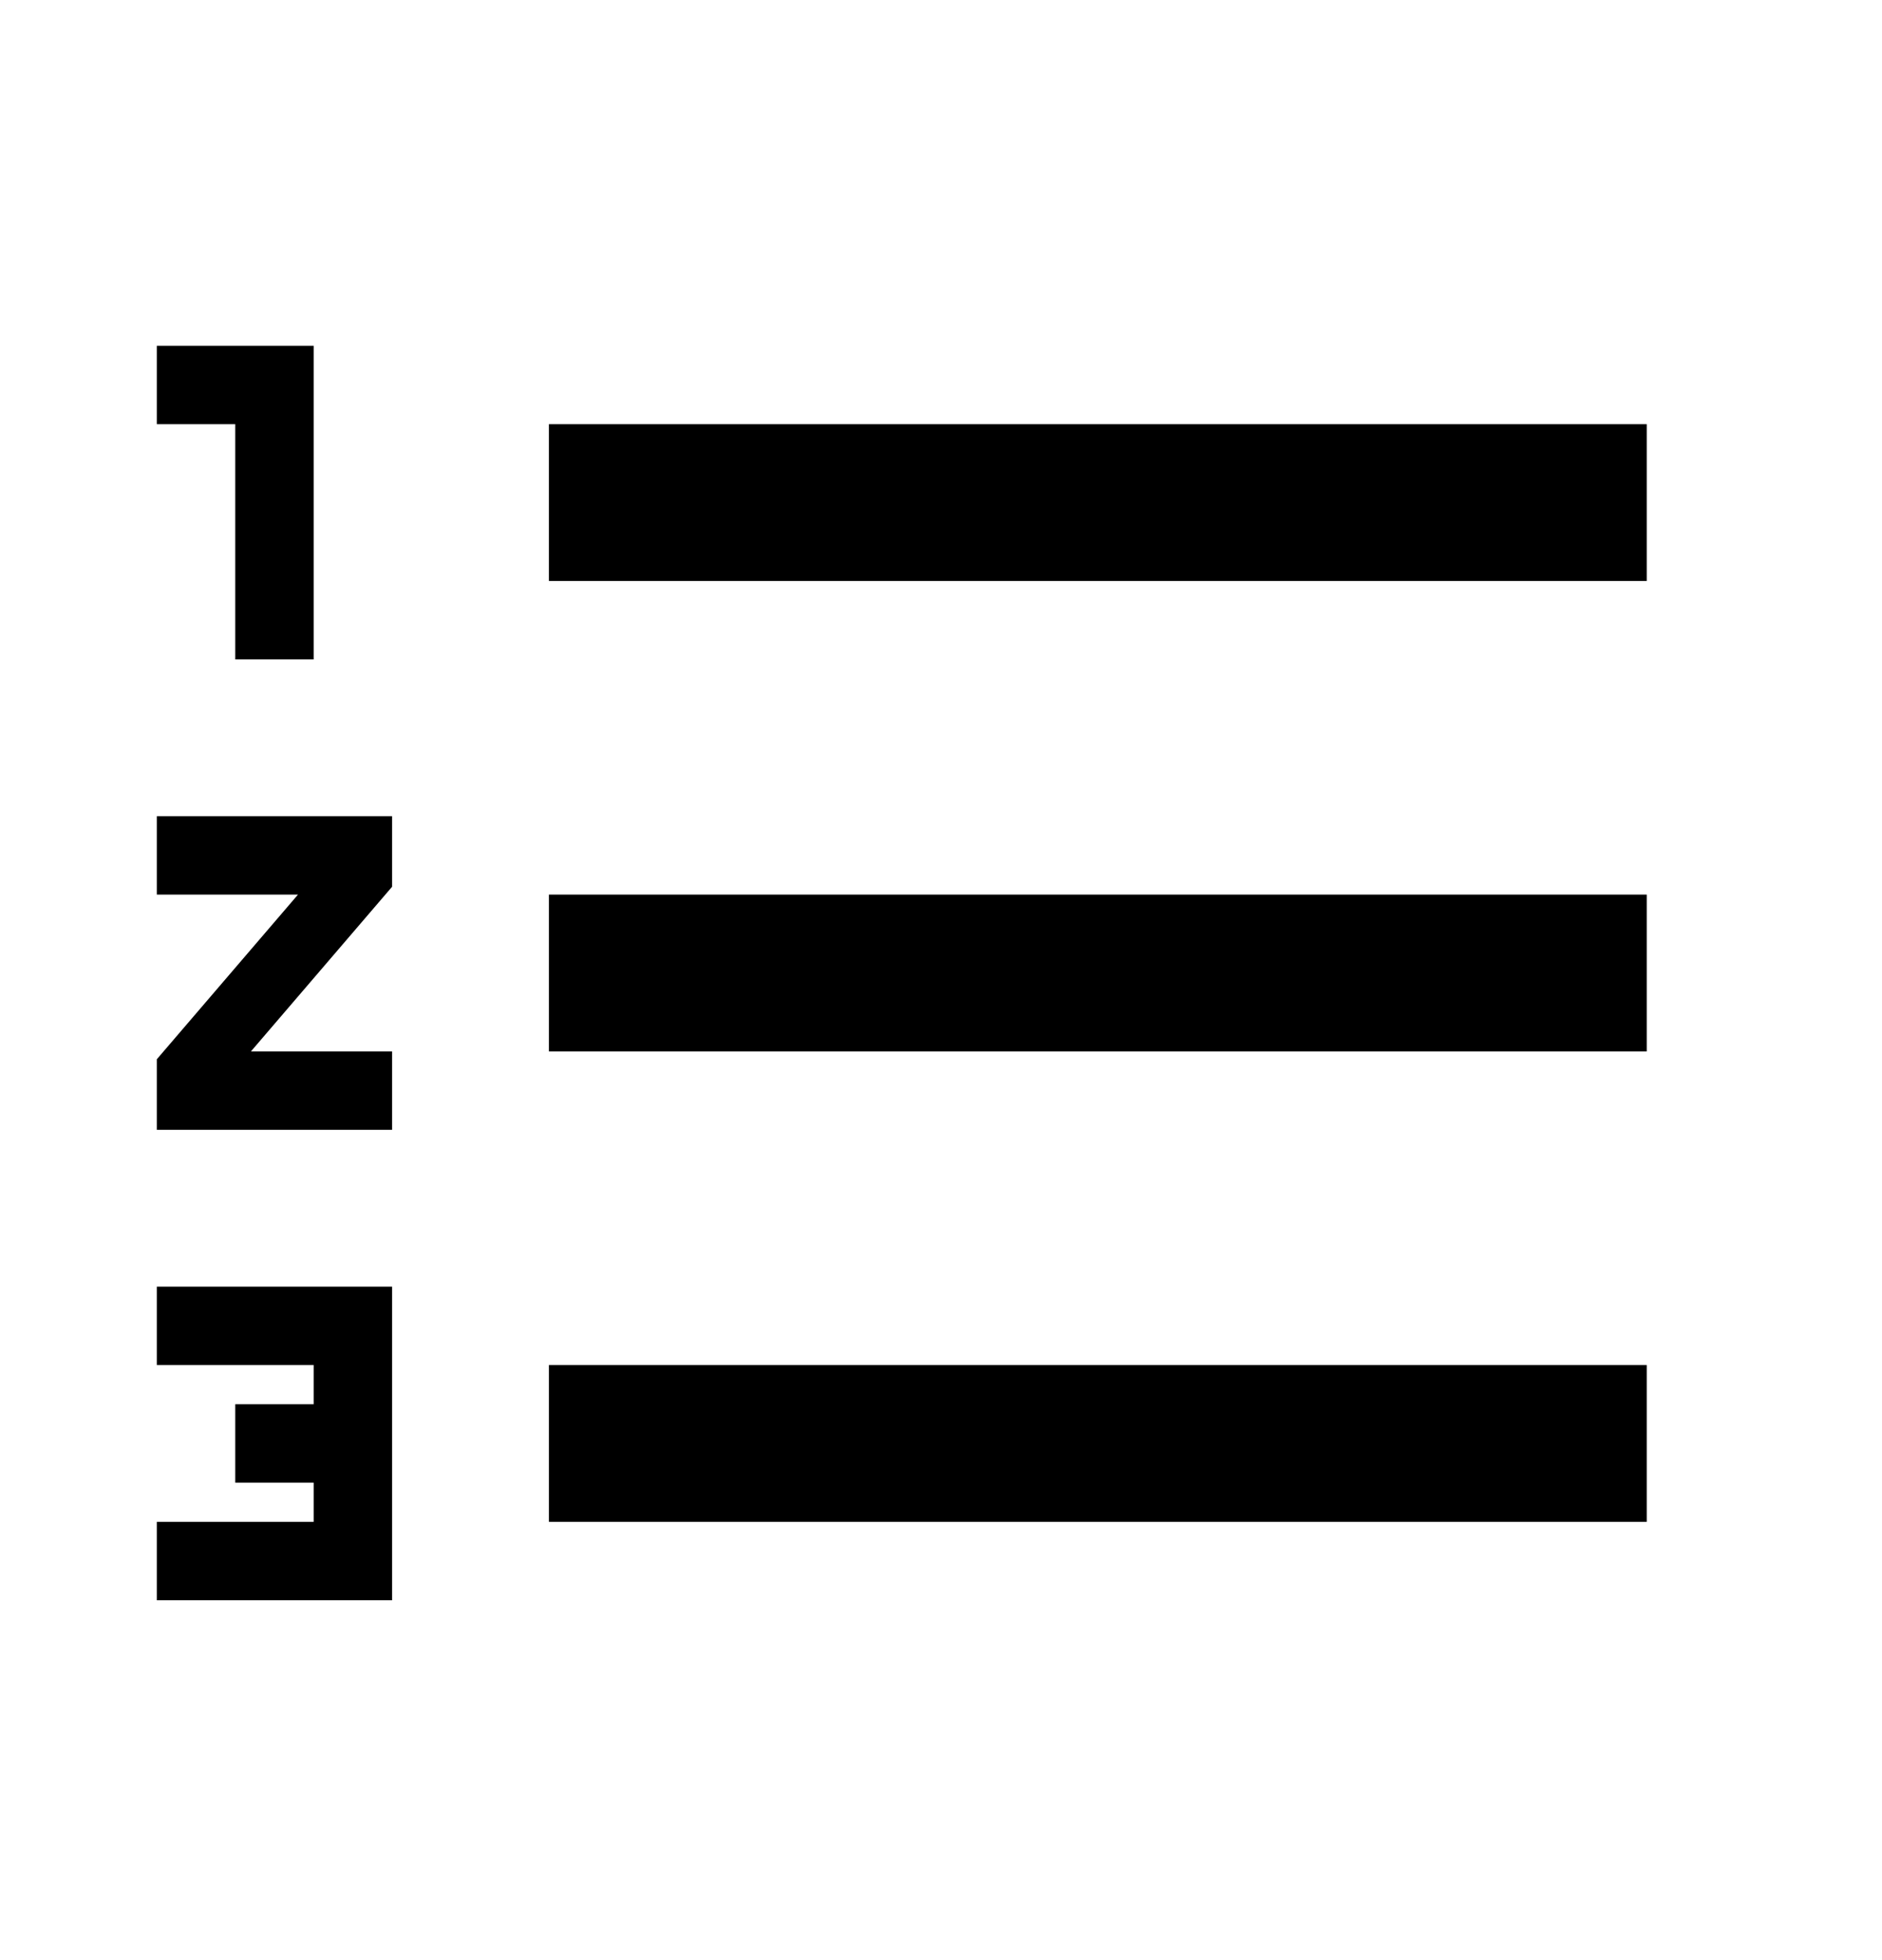 <svg xmlns="http://www.w3.org/2000/svg" width="24" height="25" viewBox="0 0 24 25"><path fill-rule="evenodd" d="M2 17.41h2v.5H3v1h1v.5H2v1h3v-4H2v1zm1-9h1v-4H2v1h1v3zm-1 3h1.8L2 13.51v.9h3v-1H3.2l1.8-2.1v-.9H2v1zm5-6v2h14v-2H7zm0 14h14v-2H7v2zm0-6h14v-2H7v2z" clip-rule="evenodd"/></svg>